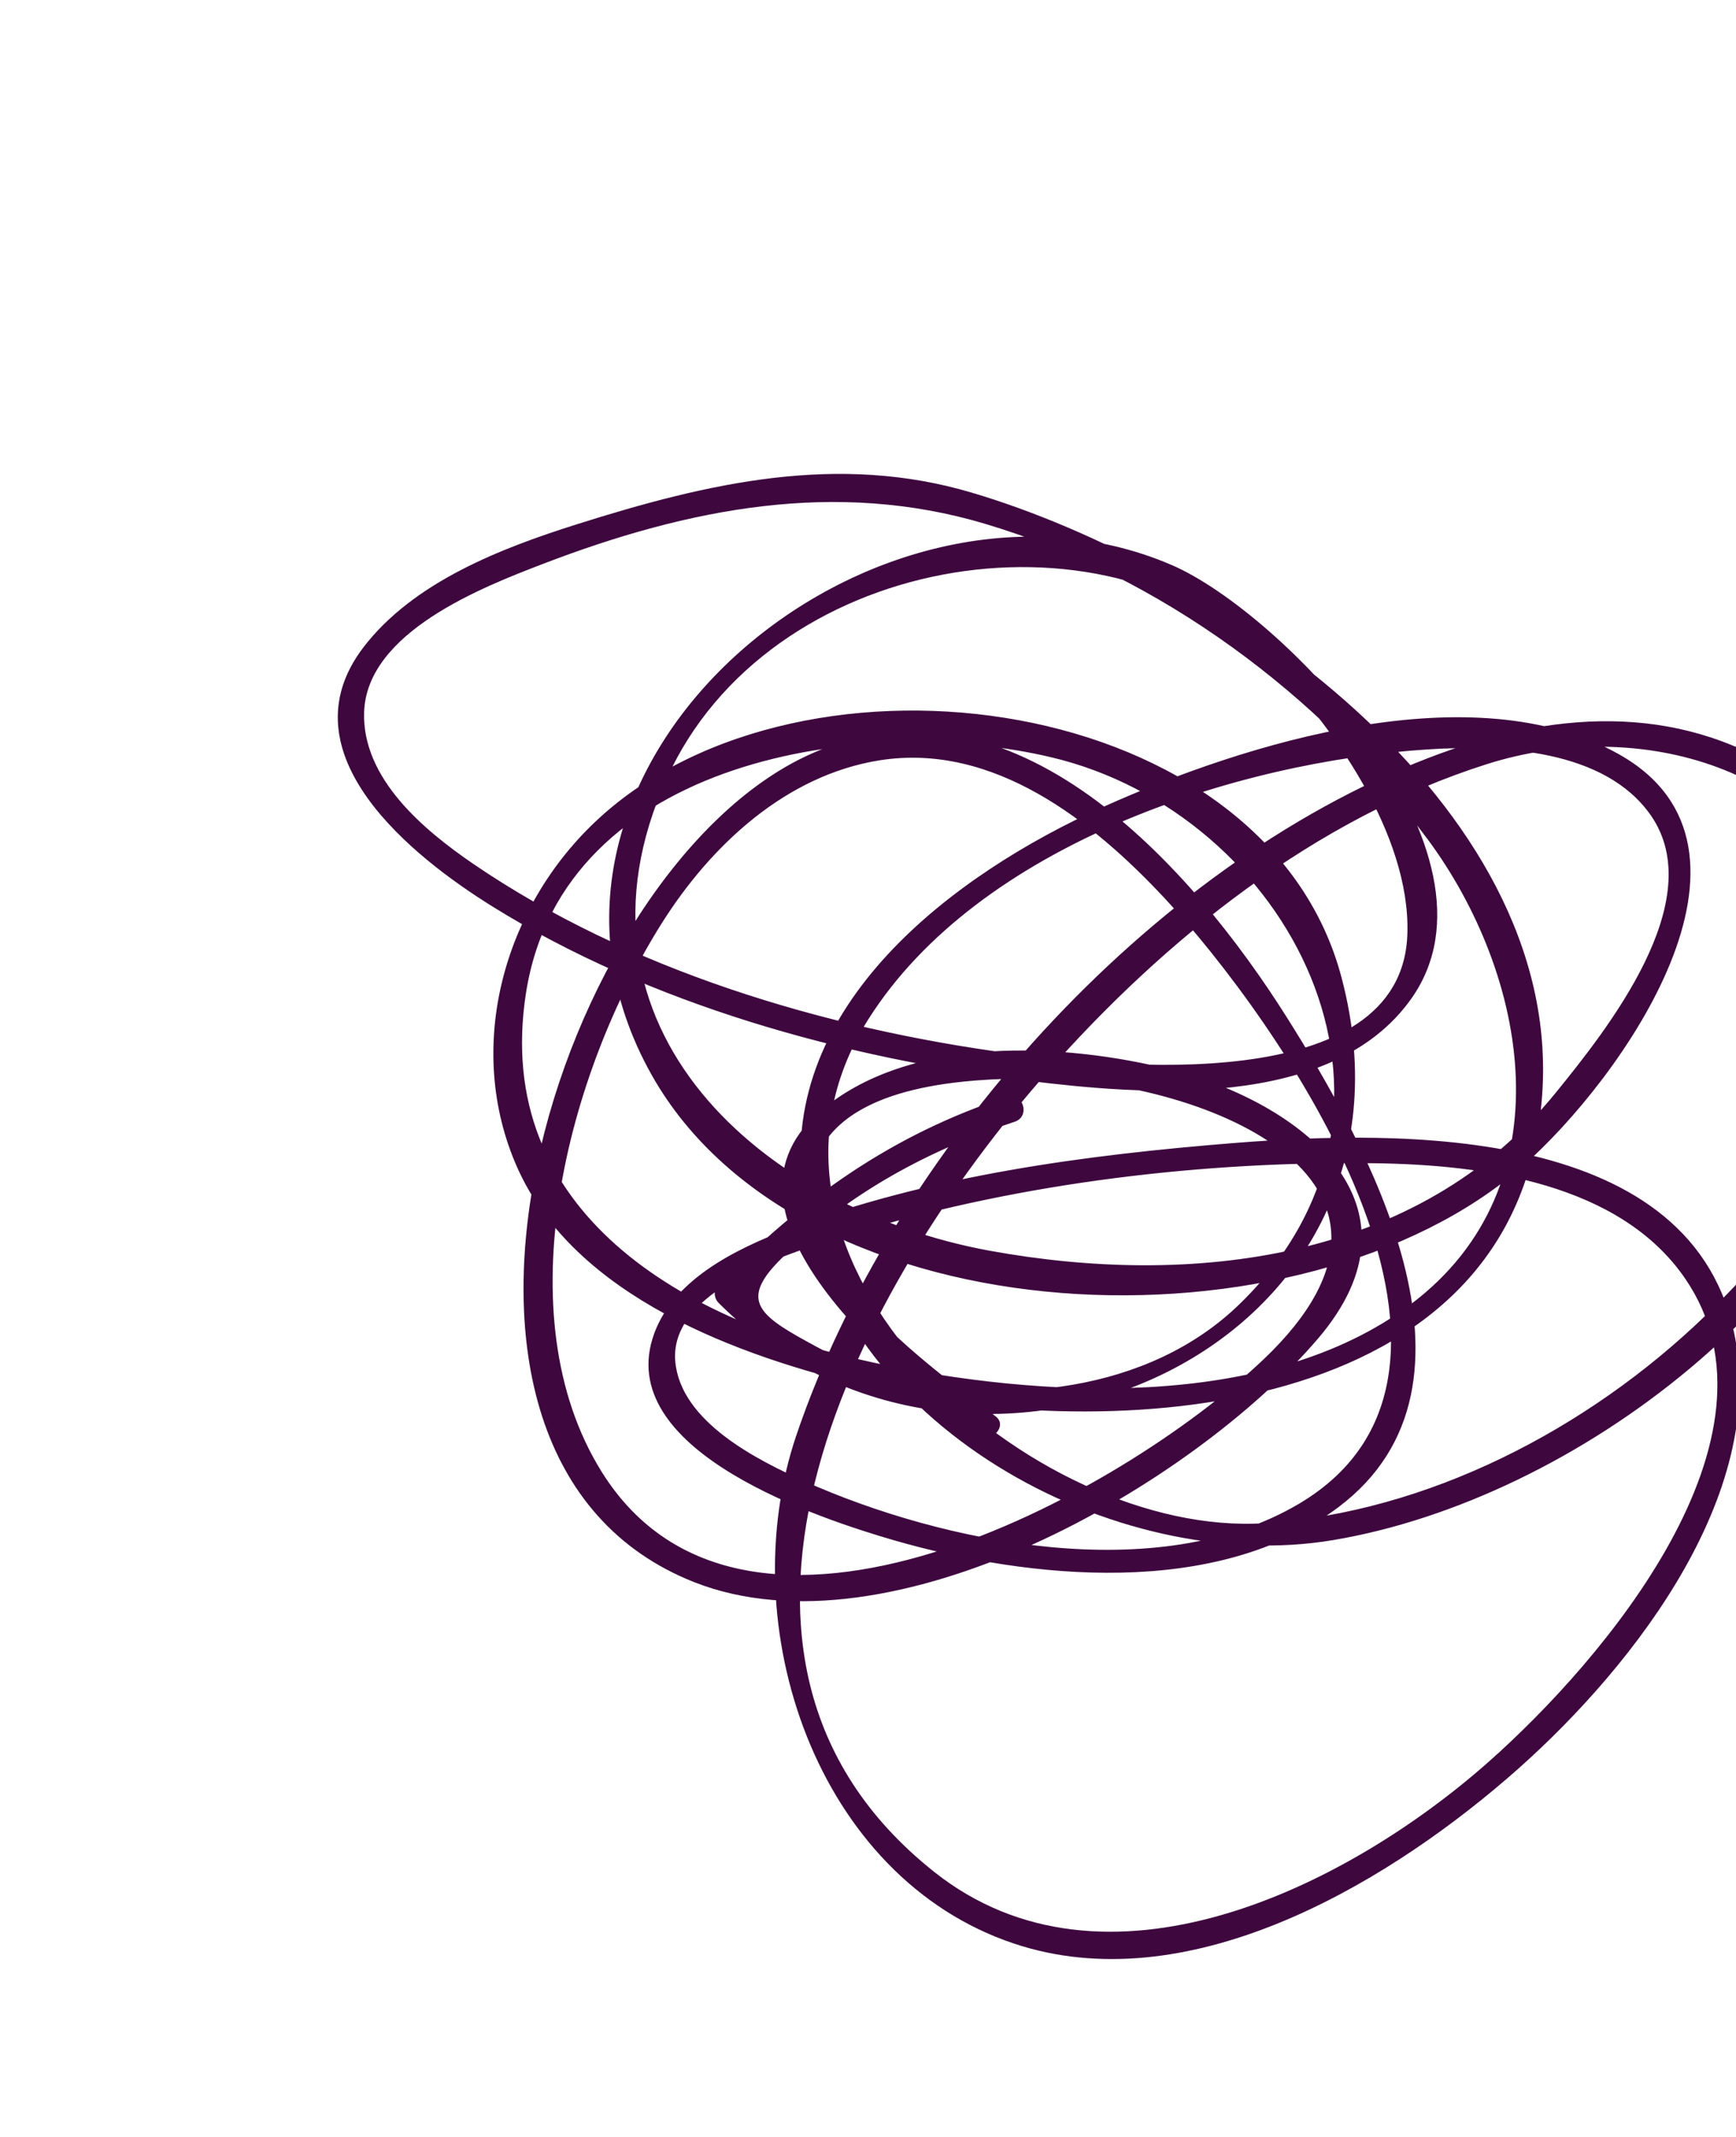 <svg width="442" height="544" viewBox="0 0 442 544" fill="none" xmlns="http://www.w3.org/2000/svg">
<path d="M256.516 279.186C227.401 288.659 204.24 305.03 182.863 327.062C181.629 328.373 181.716 330.391 182.937 331.649C246.379 395.27 366.785 344.746 341.594 248.955C322.509 176.231 204.742 160.295 152.496 208.325C127.96 230.823 118.276 266.879 131.652 297.116C146.329 330.192 188.182 345.3 220.796 352.998C282.407 367.569 386.563 362.297 392.641 278.853C398.091 203.853 309.316 143.801 247.59 125.464C213.461 115.264 180.492 122.829 146.81 133.485C127.741 139.512 105.327 148.09 92.546 164.772C71.798 191.913 105.26 218.264 125.392 230.771C165.383 255.634 214.584 269.273 261.419 275.091C290.746 278.725 339.03 282.895 359.317 254.244C385.744 216.963 326.329 155.844 298.232 143.794C222.516 111.315 121.649 195.085 165.948 273.699C204.23 341.592 331.748 345.952 387.744 296.829C412.726 274.858 454.64 216.022 412.317 192.081C375.174 171.083 316.929 189.155 280.717 205.496C242.77 222.57 198.369 255.938 204.362 302.456C212.047 362.399 283.936 401.385 339.374 392.071C400.965 381.777 472.231 328.104 484.519 263.953C489.708 237.002 477.008 211.381 454.714 196.946C426.625 178.666 394.719 180.993 363.678 192.955C292.262 220.457 227.098 293.536 202.758 365.374C186.288 413.969 207.853 477.949 258.142 494.764C301.734 509.359 351.074 480.857 383.71 452.758C413.385 427.248 449.47 382.713 441.861 341.02C431.859 286.316 356.797 287.582 314.26 290.975C276.468 293.997 236.691 299.237 200.762 312.834C187.358 317.957 170.614 325.959 166.104 340.857C157.29 369.88 209.109 386.737 227.763 392.151C261.94 401.966 309.801 407.029 340.821 383.646C382.631 352.14 347.453 290.505 327.725 259.126C303.739 221.047 257.787 168.519 206.074 192.097C141.297 221.549 95.602 370.833 176.824 402.798C226.777 422.415 303.438 378.234 335.489 340.87C365.019 306.404 330.582 280.533 298.233 272.331C271.367 265.529 231.466 263.123 208.474 283.203C177.675 310.129 231.813 352.188 249.006 365.261C252.213 367.744 256.778 363.008 253.462 360.53C237.43 348.335 196.229 319.536 208.37 293.646C216.656 275.85 246.722 274.588 262.776 274.54C304.328 274.414 370.642 299.545 321.703 346.065C284.971 380.955 189.706 432.892 153.274 374.81C128.108 334.652 144.638 272.883 168.543 234.948C181.109 215.051 200.207 197.328 223.954 193.555C252.984 188.95 278.319 209.154 296.545 228.685C324.496 258.666 388.634 348.543 330.706 382.832C294.629 404.141 239.949 392.764 204.968 377.137C192.757 371.66 173.27 361.911 171.93 346.559C170.249 327.013 205.697 317.481 218.685 313.579C260.472 300.982 306.908 295.56 350.11 296.127C377.691 296.504 412.496 301.209 429.107 325.566C456.624 365.895 408.071 422.781 379.108 448.424C342.447 480.907 281.117 510.809 237.918 476.577C167.891 421.06 219.492 326.386 266.52 273.119C296.602 238.957 334.932 208.368 378.502 194.546C417.072 182.254 464.35 195.158 477.14 236.459C488.317 272.585 458.853 311.202 434.227 334.906C404.172 363.93 363.395 385.007 321.994 387.75C263.302 391.632 182.165 321.026 221.087 259.479C249.147 215.131 314.658 193.899 363.533 190.775C382.353 189.568 408.582 190.715 420.321 207.579C435.36 229.272 409.188 262.061 396.124 278.154C361.057 321.388 302.84 327.654 252.017 318.404C194.622 307.911 141.072 261.672 169.752 198.224C195.319 141.525 280.426 126.594 322.537 167.869C339.293 184.295 359.026 212.559 358.336 237.51C357.271 279.746 282.11 271.453 257.267 268.169C209.767 261.833 159.944 246.855 120.466 219.893C107.932 211.316 92.213 198.232 92.705 181.379C93.302 160.859 123.04 149.391 138.29 143.532C175.301 129.341 212.86 122.012 250.83 133.356C295.218 146.55 336.17 176.835 363.466 213.622C388.92 247.92 399.346 301.84 359.208 332.016C322.36 359.698 263.813 355.65 222.554 346.91C174.501 336.718 125.123 308.714 133.937 252.694C143.397 192.657 220.922 181.665 267.68 192.787C327.921 207.036 367.563 281.372 315.686 331.901C292.355 354.673 255.386 357.932 226.051 350.418C218.595 348.559 211.931 345.08 205.32 341.435C192.703 334.5 188.326 330.593 199.457 319.886C216.286 303.683 236.422 292.745 258.367 285.554C262.331 284.233 260.594 278.079 256.629 279.4L256.516 279.186Z" fill="#3E083F"/>
</svg>
